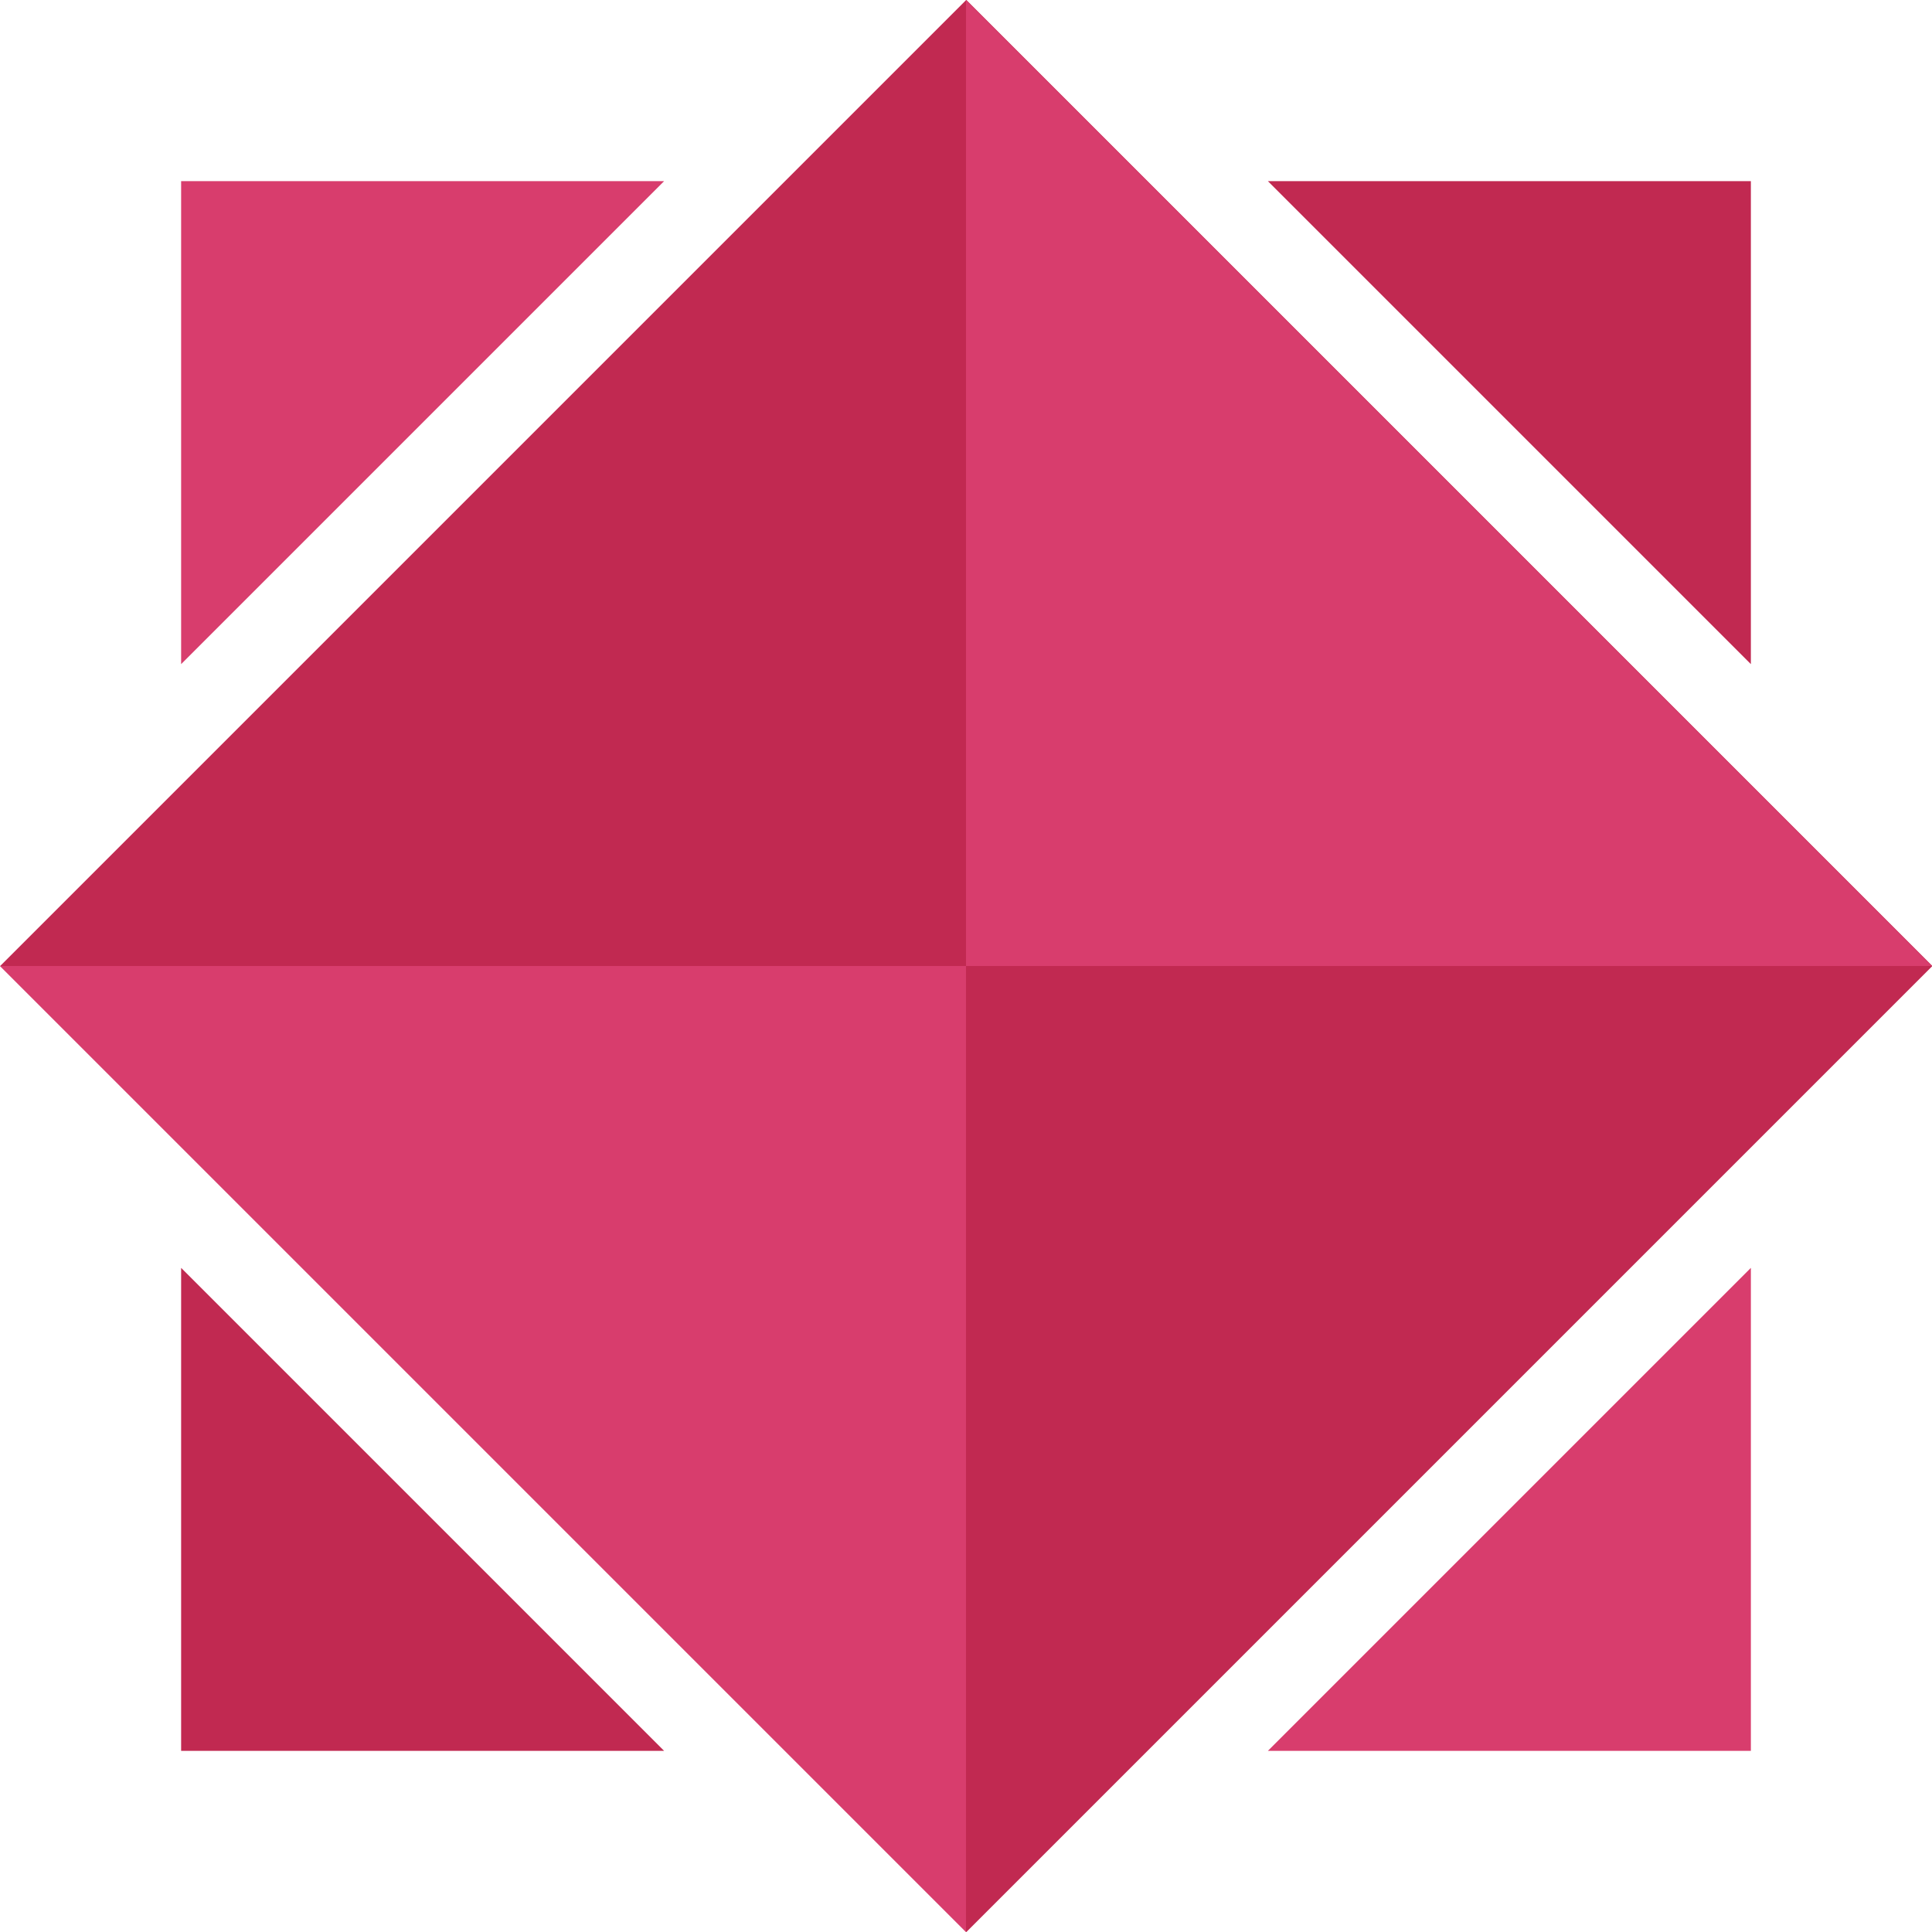 <svg xmlns="http://www.w3.org/2000/svg" viewBox="0 0 32 32"><defs><style>.cls-1{fill:#c12951;}.cls-2{fill:#d83d6d;}</style></defs><g id="Calque_2" data-name="Calque 2"><g id="Defense"><rect class="cls-1" x="4.69" y="4.69" width="22.63" height="22.63" transform="translate(-6.63 16) rotate(-45)"/><polygon class="cls-2" points="16 32 16 16 0 16 16 32"/><polygon class="cls-2" points="16 0 16 16 32 16 16 0"/><polygon class="cls-2" points="29 21 29 29 21 29 29 21"/><polygon class="cls-1" points="3 21 3 29 11 29 3 21"/><polygon class="cls-1" points="29 11 29 3 21 3 29 11"/><polygon class="cls-2" points="3 11 3 3 11 3 3 11"/></g></g></svg>